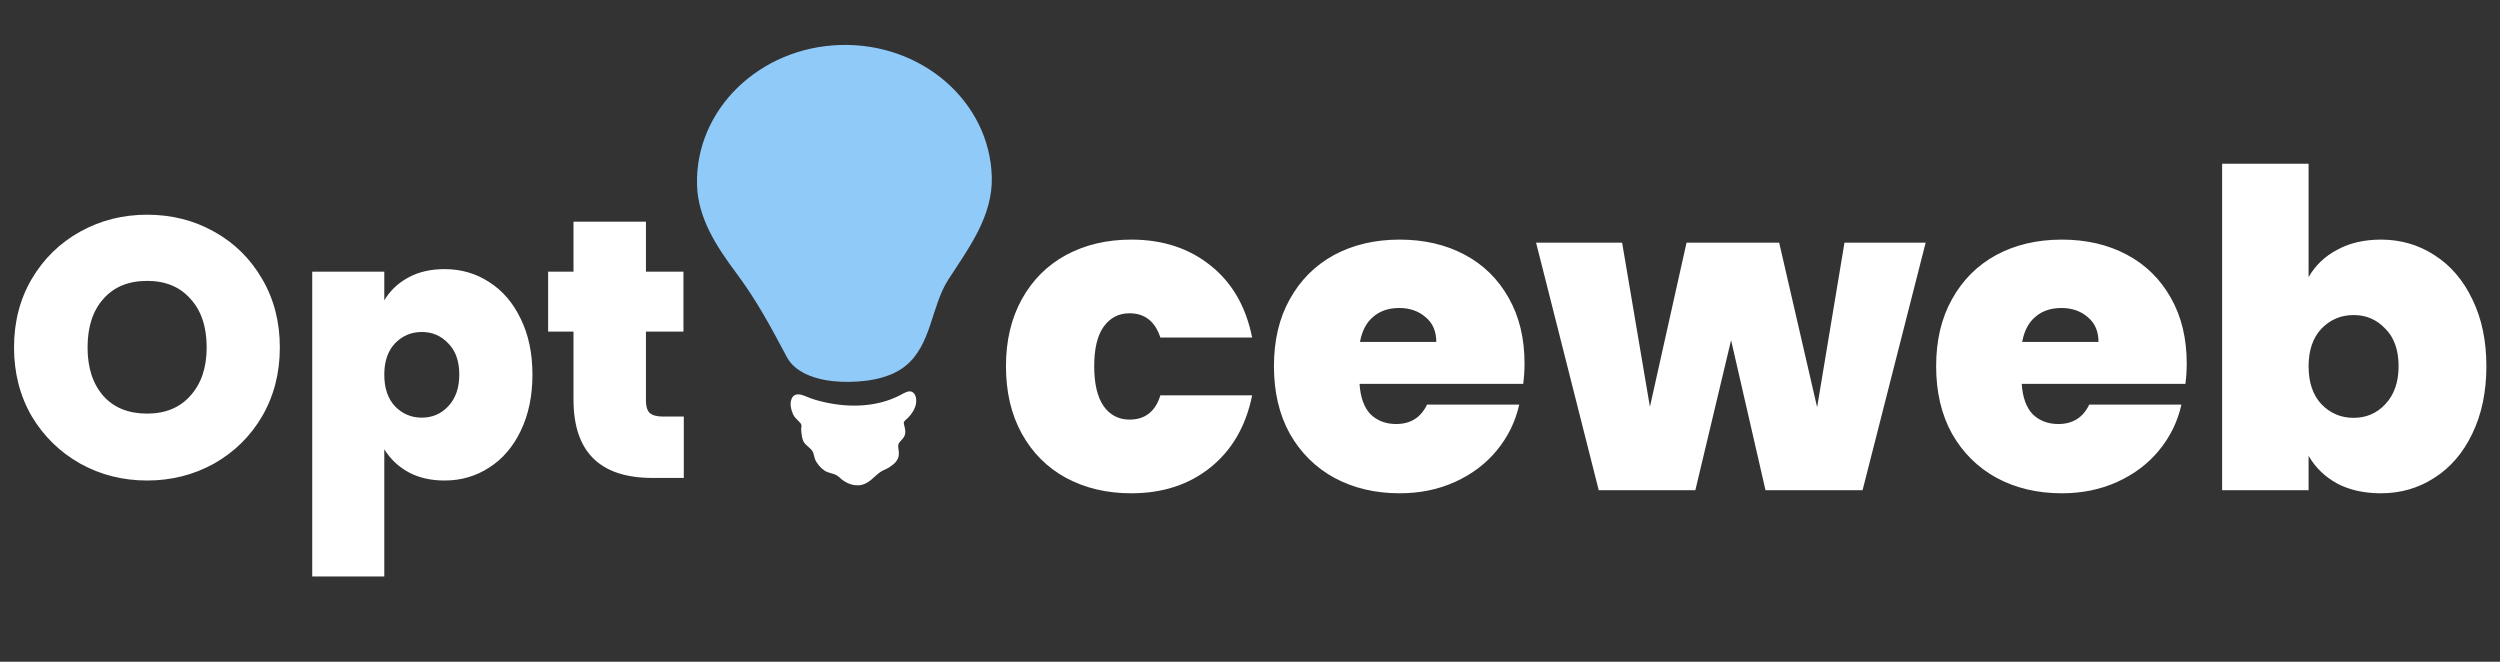 <svg width="204" height="54" viewBox="0 0 204 54" fill="none" xmlns="http://www.w3.org/2000/svg">
<rect x="0" y="0" width="204" height="54" fill="#333333" stroke="none"/>
<path d="M82.087 29.884C82.087 27.796 82.519 25.972 83.383 24.412C84.247 22.852 85.447 21.652 86.983 20.812C88.543 19.972 90.319 19.552 92.311 19.552C94.879 19.552 97.039 20.26 98.791 21.676C100.543 23.068 101.671 25.024 102.175 27.544H94.687C94.255 26.224 93.415 25.564 92.167 25.564C91.279 25.564 90.571 25.936 90.043 26.68C89.539 27.4 89.287 28.468 89.287 29.884C89.287 31.3 89.539 32.38 90.043 33.124C90.571 33.868 91.279 34.24 92.167 34.24C93.439 34.24 94.279 33.58 94.687 32.26H102.175C101.671 34.756 100.543 36.712 98.791 38.128C97.039 39.544 94.879 40.252 92.311 40.252C90.319 40.252 88.543 39.832 86.983 38.992C85.447 38.152 84.247 36.952 83.383 35.392C82.519 33.832 82.087 31.996 82.087 29.884ZM124.402 29.668C124.402 30.22 124.366 30.772 124.294 31.324H110.938C111.01 32.428 111.31 33.256 111.838 33.808C112.39 34.336 113.086 34.6 113.926 34.6C115.102 34.6 115.942 34.072 116.446 33.016H123.97C123.658 34.408 123.046 35.656 122.134 36.76C121.246 37.84 120.118 38.692 118.75 39.316C117.382 39.94 115.87 40.252 114.214 40.252C112.222 40.252 110.446 39.832 108.886 38.992C107.35 38.152 106.138 36.952 105.25 35.392C104.386 33.832 103.954 31.996 103.954 29.884C103.954 27.772 104.386 25.948 105.25 24.412C106.114 22.852 107.314 21.652 108.85 20.812C110.41 19.972 112.198 19.552 114.214 19.552C116.206 19.552 117.97 19.96 119.506 20.776C121.042 21.592 122.242 22.768 123.106 24.304C123.97 25.816 124.402 27.604 124.402 29.668ZM117.202 27.904C117.202 27.04 116.914 26.368 116.338 25.888C115.762 25.384 115.042 25.132 114.178 25.132C113.314 25.132 112.606 25.372 112.054 25.852C111.502 26.308 111.142 26.992 110.974 27.904H117.202ZM157.133 19.804L151.985 40H144.065L141.257 27.76L138.341 40H130.457L125.345 19.804H132.365L134.633 33.196L137.621 19.804H145.181L148.277 33.232L150.509 19.804H157.133ZM178.437 29.668C178.437 30.22 178.401 30.772 178.329 31.324H164.973C165.045 32.428 165.345 33.256 165.873 33.808C166.425 34.336 167.121 34.6 167.961 34.6C169.137 34.6 169.977 34.072 170.481 33.016H178.005C177.693 34.408 177.081 35.656 176.169 36.76C175.281 37.84 174.153 38.692 172.785 39.316C171.417 39.94 169.905 40.252 168.249 40.252C166.257 40.252 164.481 39.832 162.921 38.992C161.385 38.152 160.173 36.952 159.285 35.392C158.421 33.832 157.989 31.996 157.989 29.884C157.989 27.772 158.421 25.948 159.285 24.412C160.149 22.852 161.349 21.652 162.885 20.812C164.445 19.972 166.233 19.552 168.249 19.552C170.241 19.552 172.005 19.96 173.541 20.776C175.077 21.592 176.277 22.768 177.141 24.304C178.005 25.816 178.437 27.604 178.437 29.668ZM171.237 27.904C171.237 27.04 170.949 26.368 170.373 25.888C169.797 25.384 169.077 25.132 168.213 25.132C167.349 25.132 166.641 25.372 166.089 25.852C165.537 26.308 165.177 26.992 165.009 27.904H171.237ZM188.381 22.612C188.933 21.652 189.713 20.908 190.721 20.38C191.729 19.828 192.917 19.552 194.285 19.552C195.893 19.552 197.345 19.972 198.641 20.812C199.961 21.652 200.993 22.852 201.737 24.412C202.505 25.972 202.889 27.796 202.889 29.884C202.889 31.972 202.505 33.808 201.737 35.392C200.993 36.952 199.961 38.152 198.641 38.992C197.345 39.832 195.893 40.252 194.285 40.252C192.917 40.252 191.729 39.988 190.721 39.46C189.713 38.908 188.933 38.152 188.381 37.192V40H181.325V13.36H188.381V22.612ZM195.725 29.884C195.725 28.564 195.365 27.544 194.645 26.824C193.949 26.08 193.085 25.708 192.053 25.708C191.021 25.708 190.145 26.08 189.425 26.824C188.729 27.568 188.381 28.588 188.381 29.884C188.381 31.204 188.729 32.236 189.425 32.98C190.145 33.724 191.021 34.096 192.053 34.096C193.085 34.096 193.949 33.724 194.645 32.98C195.365 32.212 195.725 31.18 195.725 29.884Z" fill="white"/>
<path d="M12.005 39.21C10.025 39.21 8.205 38.75 6.545 37.83C4.885 36.89 3.565 35.6 2.585 33.96C1.625 32.3 1.145 30.43 1.145 28.35C1.145 26.27 1.625 24.41 2.585 22.77C3.565 21.11 4.885 19.82 6.545 18.9C8.205 17.98 10.025 17.52 12.005 17.52C14.005 17.52 15.825 17.98 17.465 18.9C19.125 19.82 20.435 21.11 21.395 22.77C22.355 24.41 22.835 26.27 22.835 28.35C22.835 30.43 22.355 32.3 21.395 33.96C20.435 35.6 19.125 36.89 17.465 37.83C15.805 38.75 13.985 39.21 12.005 39.21ZM12.005 33.75C13.505 33.75 14.685 33.26 15.545 32.28C16.425 31.3 16.865 29.99 16.865 28.35C16.865 26.67 16.425 25.35 15.545 24.39C14.685 23.41 13.505 22.92 12.005 22.92C10.485 22.92 9.295 23.41 8.435 24.39C7.575 25.35 7.145 26.67 7.145 28.35C7.145 30.01 7.575 31.33 8.435 32.31C9.295 33.27 10.485 33.75 12.005 33.75ZM31.358 24.51C31.818 23.73 32.468 23.11 33.308 22.65C34.148 22.19 35.138 21.96 36.278 21.96C37.618 21.96 38.828 22.31 39.908 23.01C41.008 23.71 41.868 24.71 42.488 26.01C43.128 27.31 43.448 28.83 43.448 30.57C43.448 32.31 43.128 33.84 42.488 35.16C41.868 36.46 41.008 37.46 39.908 38.16C38.828 38.86 37.618 39.21 36.278 39.21C35.138 39.21 34.148 38.98 33.308 38.52C32.488 38.06 31.838 37.44 31.358 36.66V47.04H25.478V22.17H31.358V24.51ZM37.478 30.57C37.478 29.47 37.178 28.62 36.578 28.02C35.998 27.4 35.278 27.09 34.418 27.09C33.558 27.09 32.828 27.4 32.228 28.02C31.648 28.64 31.358 29.49 31.358 30.57C31.358 31.67 31.648 32.53 32.228 33.15C32.828 33.77 33.558 34.08 34.418 34.08C35.278 34.08 35.998 33.77 36.578 33.15C37.178 32.51 37.478 31.65 37.478 30.57ZM55.798 33.99V39H53.248C48.949 39 46.798 36.87 46.798 32.61V27.06H44.728V22.17H46.798V18.09H52.709V22.17H55.769V27.06H52.709V32.7C52.709 33.16 52.809 33.49 53.008 33.69C53.228 33.89 53.589 33.99 54.089 33.99H55.798Z" fill="white"/>
<path d="M80.931 14.428C80.758 8.3 75.234 3.485 68.591 3.671C61.95 3.857 56.705 8.974 56.877 15.099C56.952 17.77 58.439 20.083 60.05 22.24C61.742 24.504 62.911 26.696 64.207 29.138C64.968 30.574 66.951 31.089 68.671 31.153C70.355 31.212 72.483 30.979 73.861 29.881C76.018 28.163 75.984 24.986 77.373 22.83C79.075 20.195 81.019 17.634 80.931 14.428V14.428Z" fill="#90CAF9"/>
<path d="M72.843 37.932C73.024 37.793 73.173 37.633 73.273 37.405C73.393 37.12 73.343 36.856 73.303 36.56C73.272 36.308 73.294 36.198 73.461 36.018C73.649 35.816 73.841 35.633 73.868 35.341C73.887 35.125 73.835 34.92 73.789 34.715C73.765 34.641 73.75 34.563 73.748 34.485C73.787 34.318 73.994 34.197 74.106 34.081C74.398 33.783 74.666 33.373 74.742 32.961C74.792 32.703 74.769 32.335 74.601 32.124C74.352 31.811 74.034 31.948 73.731 32.094C73.632 32.14 73.546 32.199 73.448 32.248C71.573 33.221 69.336 33.28 67.308 32.825C66.792 32.711 66.276 32.568 65.792 32.356C65.409 32.191 64.87 32.009 64.623 32.484C64.415 32.884 64.541 33.405 64.711 33.798C64.811 34.026 65.019 34.221 65.193 34.395C65.36 34.562 65.434 34.648 65.393 34.867C65.355 35.069 65.39 35.236 65.414 35.439C65.45 35.713 65.494 35.975 65.678 36.192C65.856 36.403 66.117 36.561 66.276 36.785C66.415 36.978 66.419 37.244 66.503 37.464C66.644 37.823 66.97 38.199 67.294 38.409C67.663 38.646 68.15 38.617 68.475 38.934C68.901 39.354 69.503 39.65 70.115 39.596C70.863 39.532 71.251 38.941 71.812 38.532C72.029 38.373 72.306 38.3 72.536 38.15C72.641 38.075 72.745 38.007 72.843 37.932Z" fill="white"/>
</svg>
